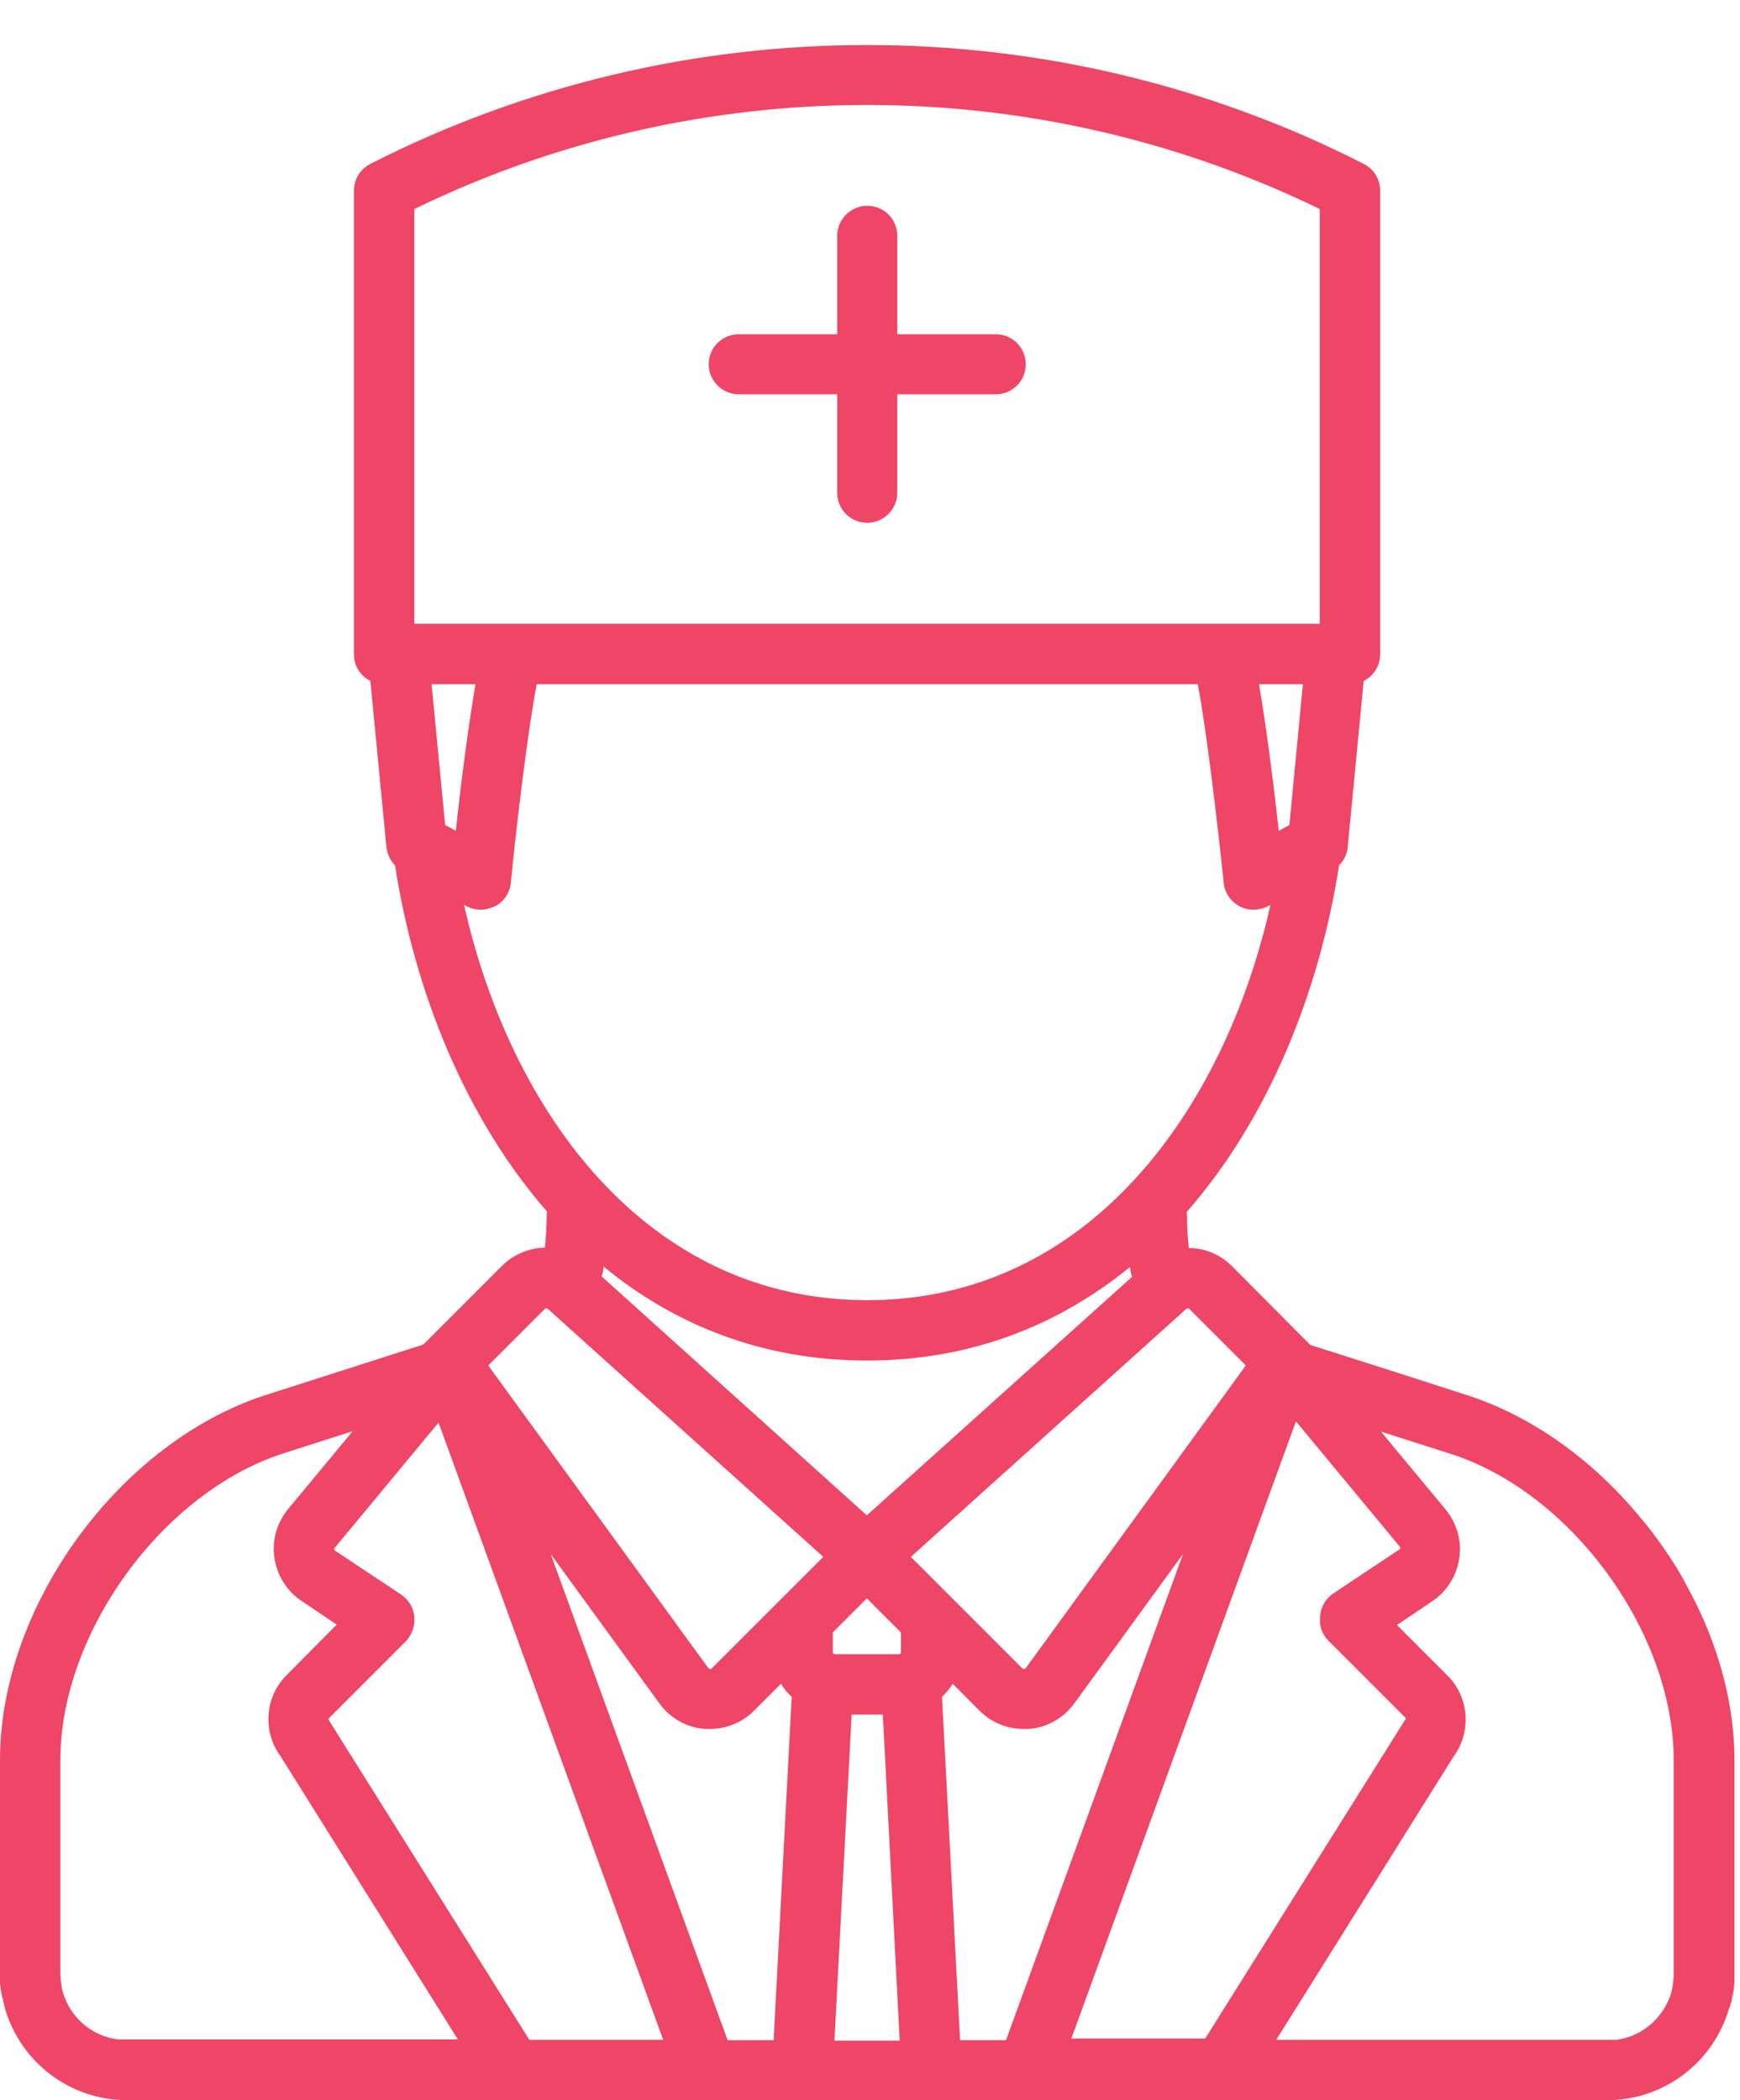 <svg width="29" height="35" viewBox="0 0 29 35" fill="none" xmlns="http://www.w3.org/2000/svg">
<path d="M28.847 33.385C28.847 33.378 28.847 33.378 28.854 33.371C28.86 33.344 28.867 33.323 28.867 33.296C28.867 33.289 28.867 33.275 28.874 33.269C28.881 33.248 28.881 33.221 28.888 33.2C28.888 33.186 28.895 33.173 28.895 33.159C28.895 33.139 28.901 33.118 28.901 33.104C28.901 33.084 28.901 33.063 28.908 33.05C28.908 33.036 28.908 33.022 28.908 33.008C28.908 32.974 28.908 32.94 28.908 32.906V29.34C28.908 28.457 28.676 27.554 28.265 26.719C28.19 26.568 28.108 26.418 28.026 26.267C27.943 26.123 27.848 25.973 27.752 25.836C27.656 25.692 27.553 25.555 27.451 25.425C27.396 25.357 27.341 25.295 27.286 25.227C26.52 24.317 25.534 23.605 24.467 23.256L23.406 22.914L21.839 22.414L21.811 22.387C21.805 22.373 21.791 22.366 21.777 22.353L20.532 21.1C20.333 20.902 20.073 20.799 19.813 20.799C19.799 20.648 19.785 20.498 19.785 20.334C19.785 20.286 19.785 20.245 19.779 20.197C21.141 18.643 21.989 16.535 22.318 14.421C22.4 14.338 22.455 14.229 22.462 14.113L22.728 11.348C22.893 11.266 23.002 11.095 23.002 10.903V3.176C23.002 2.985 22.893 2.813 22.728 2.731C17.548 0.09 11.361 0.09 6.173 2.731C6.002 2.82 5.899 2.991 5.899 3.176V10.903C5.899 11.101 6.009 11.266 6.173 11.348L6.44 14.113C6.454 14.229 6.502 14.338 6.584 14.421C6.912 16.535 7.761 18.636 9.116 20.19C9.109 20.402 9.102 20.607 9.082 20.792C8.822 20.799 8.562 20.902 8.37 21.093L7.118 22.346C7.104 22.359 7.097 22.366 7.083 22.38L7.056 22.407L4.428 23.249C1.992 24.036 0 26.76 0 29.333V32.899C0 32.933 0 32.967 0 33.002C0 33.015 0 33.029 0 33.043C0 33.063 0 33.084 0.007 33.097C0.007 33.118 0.014 33.139 0.014 33.152C0.014 33.166 0.014 33.179 0.021 33.193C0.021 33.214 0.027 33.241 0.034 33.262C0.034 33.269 0.034 33.282 0.041 33.289C0.048 33.316 0.055 33.344 0.055 33.364C0.055 33.371 0.055 33.371 0.062 33.378C0.068 33.405 0.075 33.44 0.082 33.467C0.335 34.35 1.15 35 2.115 35H8.555H13.38H15.522H20.347H26.787C27.752 35 28.566 34.35 28.819 33.467C28.833 33.446 28.84 33.419 28.847 33.385ZM16.001 34.001L15.7 28.279C15.768 28.211 15.83 28.142 15.878 28.06L16.329 28.512C16.528 28.71 16.788 28.813 17.062 28.813C17.089 28.813 17.116 28.813 17.144 28.813C17.445 28.793 17.726 28.635 17.904 28.389L19.717 25.898L16.767 34.001H16.001ZM12.127 34.001L9.178 25.898L10.991 28.389C11.169 28.635 11.45 28.793 11.751 28.813C11.778 28.813 11.806 28.813 11.833 28.813C12.107 28.813 12.374 28.704 12.565 28.512L13.017 28.06C13.065 28.142 13.127 28.218 13.195 28.279L12.894 34.001H12.127ZM6.905 26.945C6.892 26.794 6.81 26.657 6.686 26.575L5.585 25.843C5.585 25.843 5.571 25.836 5.571 25.822C5.571 25.809 5.578 25.802 5.578 25.795L5.585 25.788L7.309 23.708L11.053 33.994H8.822L5.516 28.724C5.509 28.71 5.496 28.697 5.489 28.683C5.475 28.656 5.475 28.635 5.489 28.628L6.762 27.355C6.864 27.246 6.919 27.095 6.905 26.945ZM7.419 13.75L7.193 11.402H7.925C7.802 12.114 7.672 13.141 7.597 13.846L7.419 13.75ZM7.768 15.098C7.843 15.139 7.925 15.16 8.014 15.16C8.096 15.16 8.172 15.139 8.247 15.105C8.397 15.03 8.5 14.879 8.514 14.708C8.61 13.723 8.801 12.148 8.945 11.402H19.963C20.107 12.148 20.292 13.723 20.395 14.708C20.408 14.879 20.511 15.023 20.662 15.105C20.737 15.146 20.812 15.16 20.894 15.16C20.976 15.16 21.065 15.139 21.141 15.098L21.175 15.078C20.408 18.5 18.143 21.668 14.454 21.668C10.765 21.668 8.5 18.506 7.734 15.078L7.768 15.098ZM21.49 13.75L21.312 13.846C21.236 13.141 21.106 12.114 20.983 11.402H21.715L21.49 13.75ZM10.06 21.107C11.238 22.079 12.709 22.674 14.447 22.674C16.192 22.674 17.65 22.079 18.834 21.114C18.834 21.134 18.841 21.148 18.841 21.169C18.848 21.21 18.855 21.244 18.869 21.278L14.447 25.254L10.026 21.271C10.04 21.237 10.047 21.203 10.054 21.169C10.06 21.141 10.06 21.121 10.06 21.107ZM13.914 27.568C13.893 27.568 13.879 27.554 13.879 27.533V27.205L14.447 26.637L15.015 27.205V27.533C15.015 27.554 15.002 27.568 14.981 27.568H13.914ZM14.194 28.574H14.714L14.995 34.008H13.907L14.194 28.574ZM22.147 27.349L23.42 28.622C23.433 28.635 23.433 28.656 23.42 28.663C23.406 28.676 23.399 28.69 23.392 28.704L20.087 33.973H17.856L21.599 23.687L23.324 25.768L23.331 25.774C23.331 25.774 23.337 25.788 23.337 25.802C23.337 25.816 23.324 25.822 23.324 25.822L22.222 26.555C22.099 26.637 22.017 26.774 22.003 26.924C21.982 27.095 22.037 27.246 22.147 27.349ZM27.895 29.333V32.899C27.895 32.933 27.895 32.967 27.889 33.008C27.889 33.022 27.882 33.043 27.882 33.056C27.882 33.077 27.875 33.091 27.875 33.111C27.868 33.132 27.868 33.152 27.861 33.179C27.861 33.186 27.854 33.2 27.854 33.207C27.848 33.234 27.841 33.262 27.827 33.289C27.827 33.296 27.827 33.296 27.82 33.303C27.677 33.666 27.348 33.939 26.944 33.994H21.271L24.227 29.272C24.528 28.861 24.487 28.286 24.125 27.924L23.283 27.082L23.871 26.685C24.118 26.52 24.282 26.254 24.323 25.959C24.364 25.665 24.275 25.371 24.084 25.145L23.016 23.858L24.152 24.221C26.184 24.857 27.895 27.205 27.895 29.333ZM20.764 22.756L17.096 27.8C17.096 27.8 17.089 27.814 17.069 27.814C17.055 27.814 17.048 27.807 17.041 27.807L15.18 25.946L19.772 21.812C19.785 21.798 19.806 21.798 19.82 21.812L20.764 22.756ZM6.905 3.484C11.655 1.171 17.247 1.171 21.996 3.484V10.396H6.905V3.484ZM9.082 21.812C9.095 21.798 9.116 21.798 9.13 21.812L13.722 25.946L11.86 27.807C11.86 27.807 11.847 27.821 11.833 27.814C11.819 27.814 11.812 27.8 11.806 27.8L8.137 22.756L9.082 21.812ZM1.006 29.333C1.006 27.205 2.717 24.857 4.743 24.214L5.879 23.851L4.811 25.138C4.62 25.364 4.531 25.658 4.572 25.952C4.613 26.247 4.777 26.514 5.023 26.678L5.612 27.075L4.777 27.917C4.414 28.279 4.373 28.854 4.674 29.265L7.631 33.987H1.957C1.554 33.932 1.218 33.659 1.081 33.296C1.081 33.289 1.081 33.289 1.074 33.282C1.068 33.255 1.054 33.227 1.047 33.2C1.047 33.193 1.04 33.179 1.04 33.173C1.033 33.152 1.027 33.132 1.027 33.104C1.027 33.084 1.02 33.07 1.02 33.05C1.02 33.036 1.013 33.015 1.013 33.002C1.013 32.967 1.006 32.933 1.006 32.892V29.333Z" fill="#ef4566"/>
<path d="M16.596 5.571H14.954V3.929C14.954 3.648 14.728 3.429 14.454 3.429C14.18 3.429 13.954 3.655 13.954 3.929V5.571H12.312C12.031 5.571 11.812 5.797 11.812 6.071C11.812 6.345 12.038 6.571 12.312 6.571H13.954V8.213C13.954 8.494 14.18 8.713 14.454 8.713C14.728 8.713 14.954 8.487 14.954 8.213V6.571H16.596C16.877 6.571 17.096 6.345 17.096 6.071C17.096 5.797 16.877 5.571 16.596 5.571Z" fill="#ef4566"/>
</svg>
